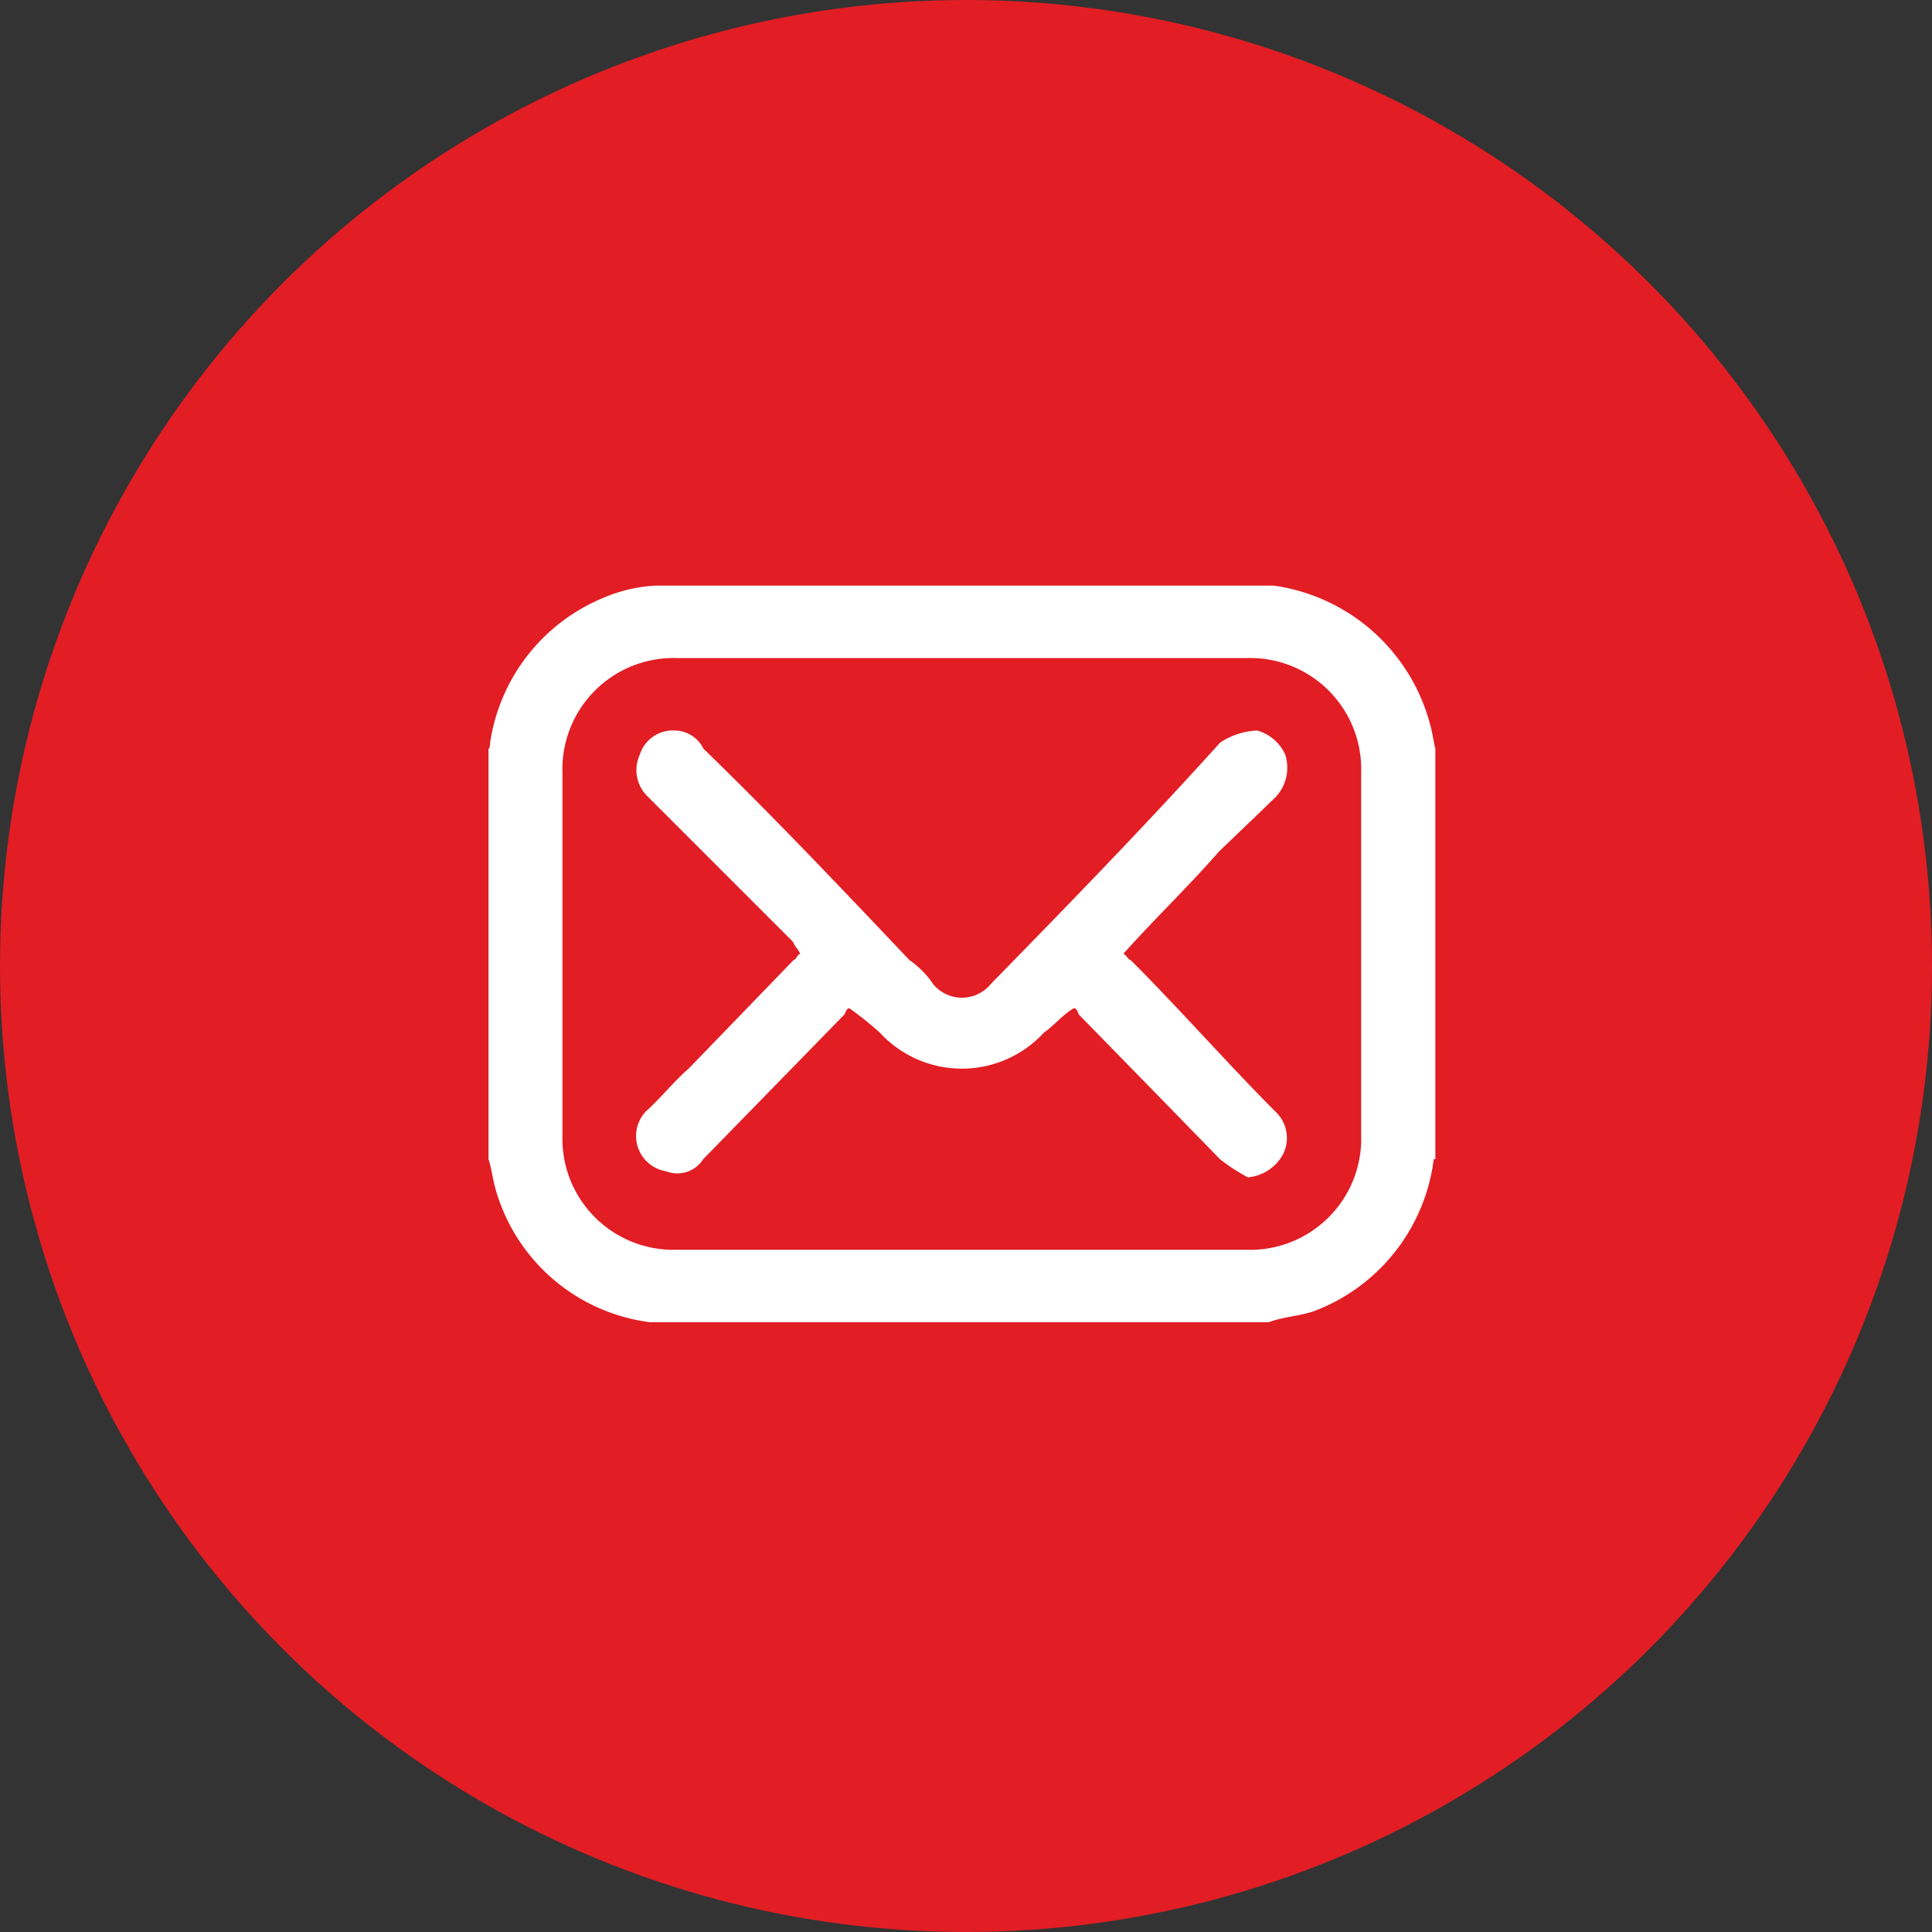 <svg id="Группа_2" data-name="Группа 2" xmlns="http://www.w3.org/2000/svg" width="32" height="32" viewBox="0 0 32 32">
  <rect x="0" y="0" width="32" height="32" fill="#333333" stroke="none"/>
  <defs>
    <style>
      .cls-1 {
        fill: #e21d24;
      }

      .cls-2 {
        fill: #fff;
        fill-rule: evenodd;
      }
    </style>
  </defs>
  <circle class="cls-1" cx="16" cy="16" r="16"/>
  <path class="cls-2" d="M398.774,12831.4v6.8h-0.027a3.1,3.1,0,0,1-1.94,2.5c-0.25.1-.526,0.1-0.79,0.2H385.762a3.063,3.063,0,0,1-2.553-2.2c-0.054-.2-0.079-0.4-0.118-0.5v-6.8c0.009,0,.022,0,0.027-0.1a3.088,3.088,0,0,1,1.88-2.4,2.53,2.53,0,0,1,.85-0.2H396.1a3.127,3.127,0,0,1,2.587,2.3C398.72,12831.1,398.746,12831.3,398.774,12831.4Zm-7.838-1.5h-4.715a1.841,1.841,0,0,0-1.905,1.9v6a1.84,1.84,0,0,0,1.9,1.9h9.417a1.841,1.841,0,0,0,1.912-1.9v-6a1.841,1.841,0,0,0-1.912-1.9h-4.7Zm1.85,5.8c-0.179.1-.342,0.3-0.492,0.4a1.847,1.847,0,0,1-2.725,0,5.867,5.867,0,0,0-.5-0.4c-0.018,0-.042,0-0.08.1q-1.17,1.2-2.342,2.4a0.508,0.508,0,0,1-.615.2,0.592,0.592,0,0,1-.326-1c0.226-.2.465-0.5,0.7-0.7l1.74-1.8c0.035,0,.068-0.1.108-0.1-0.043-.1-0.08-0.1-0.119-0.2l-2.4-2.4a0.608,0.608,0,0,1-.138-0.7,0.575,0.575,0,0,1,.592-0.4,0.538,0.538,0,0,1,.462.3c1.135,1.1,2.273,2.3,3.41,3.5a1.514,1.514,0,0,1,.395.4,0.617,0.617,0,0,0,.953,0c1.27-1.3,2.538-2.6,3.8-4a1.192,1.192,0,0,1,.615-0.2,0.725,0.725,0,0,1,.464.4,0.712,0.712,0,0,1-.157.7c-0.31.3-.624,0.6-0.937,0.9-0.526.6-1.052,1.1-1.59,1.7,0.043,0,.082.1,0.122,0.1,0.8,0.8,1.592,1.7,2.387,2.5a0.6,0.6,0,0,1,.147.7,0.731,0.731,0,0,1-.591.4,2.987,2.987,0,0,1-.462-0.3q-1.168-1.2-2.342-2.4C392.836,12835.7,392.806,12835.7,392.786,12835.7Z" transform="translate(-375 -12819)"/>
</svg>
